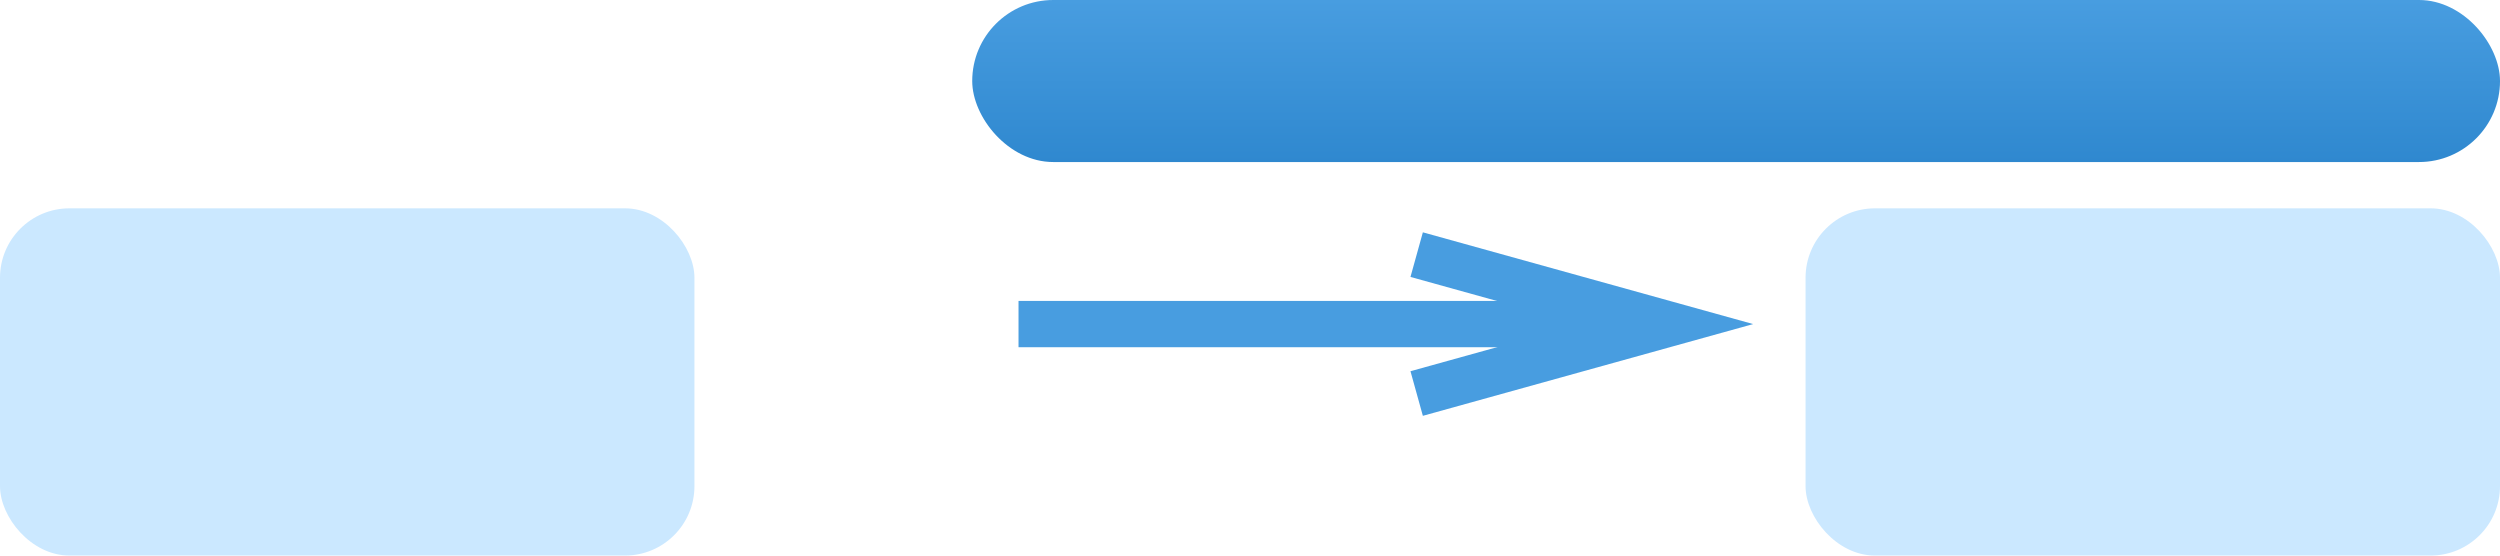 <?xml version="1.0" encoding="UTF-8"?>
<svg width="108px" height="24px" viewBox="0 0 108 24" version="1.1" xmlns="http://www.w3.org/2000/svg" xmlns:xlink="http://www.w3.org/1999/xlink">
    <!-- Generator: Sketch 47.1 (45422) - http://www.bohemiancoding.com/sketch -->
    <title>bt gate-1-1</title>
    <desc>Created with Sketch.</desc>
    <defs>
        <linearGradient x1="50%" y1="0%" x2="50%" y2="100%" id="linearGradient-1">
            <stop stop-color="#489DE0" offset="0%"></stop>
            <stop stop-color="#2F88CF" offset="100%"></stop>
        </linearGradient>
    </defs>
    <g id="Symbols" stroke="none" stroke-width="1" fill="none" fill-rule="evenodd">
        <g id="bt-gate-1-1">
            <g>
                <rect id="Rectangle-6" fill="#CBE8FF" x="0" y="9" width="30" height="15" rx="3"></rect>
                <rect id="Rectangle-6" fill="#CBE8FF" x="78" y="9" width="30" height="15" rx="3"></rect>
                <rect id="Rectangle-8" fill="url(#linearGradient-1)" x="42" y="0" width="66" height="7" rx="3.5"></rect>
                <path d="M44,14 L72,14" id="Path-2" stroke="#489DE0" stroke-width="2"></path>
                <path id="Path-2-decoration-1" d="M61.2,17 L72,14 L61.2,11" stroke="#489DE0" stroke-width="2"></path>
            </g>
        </g>
    </g>
</svg>